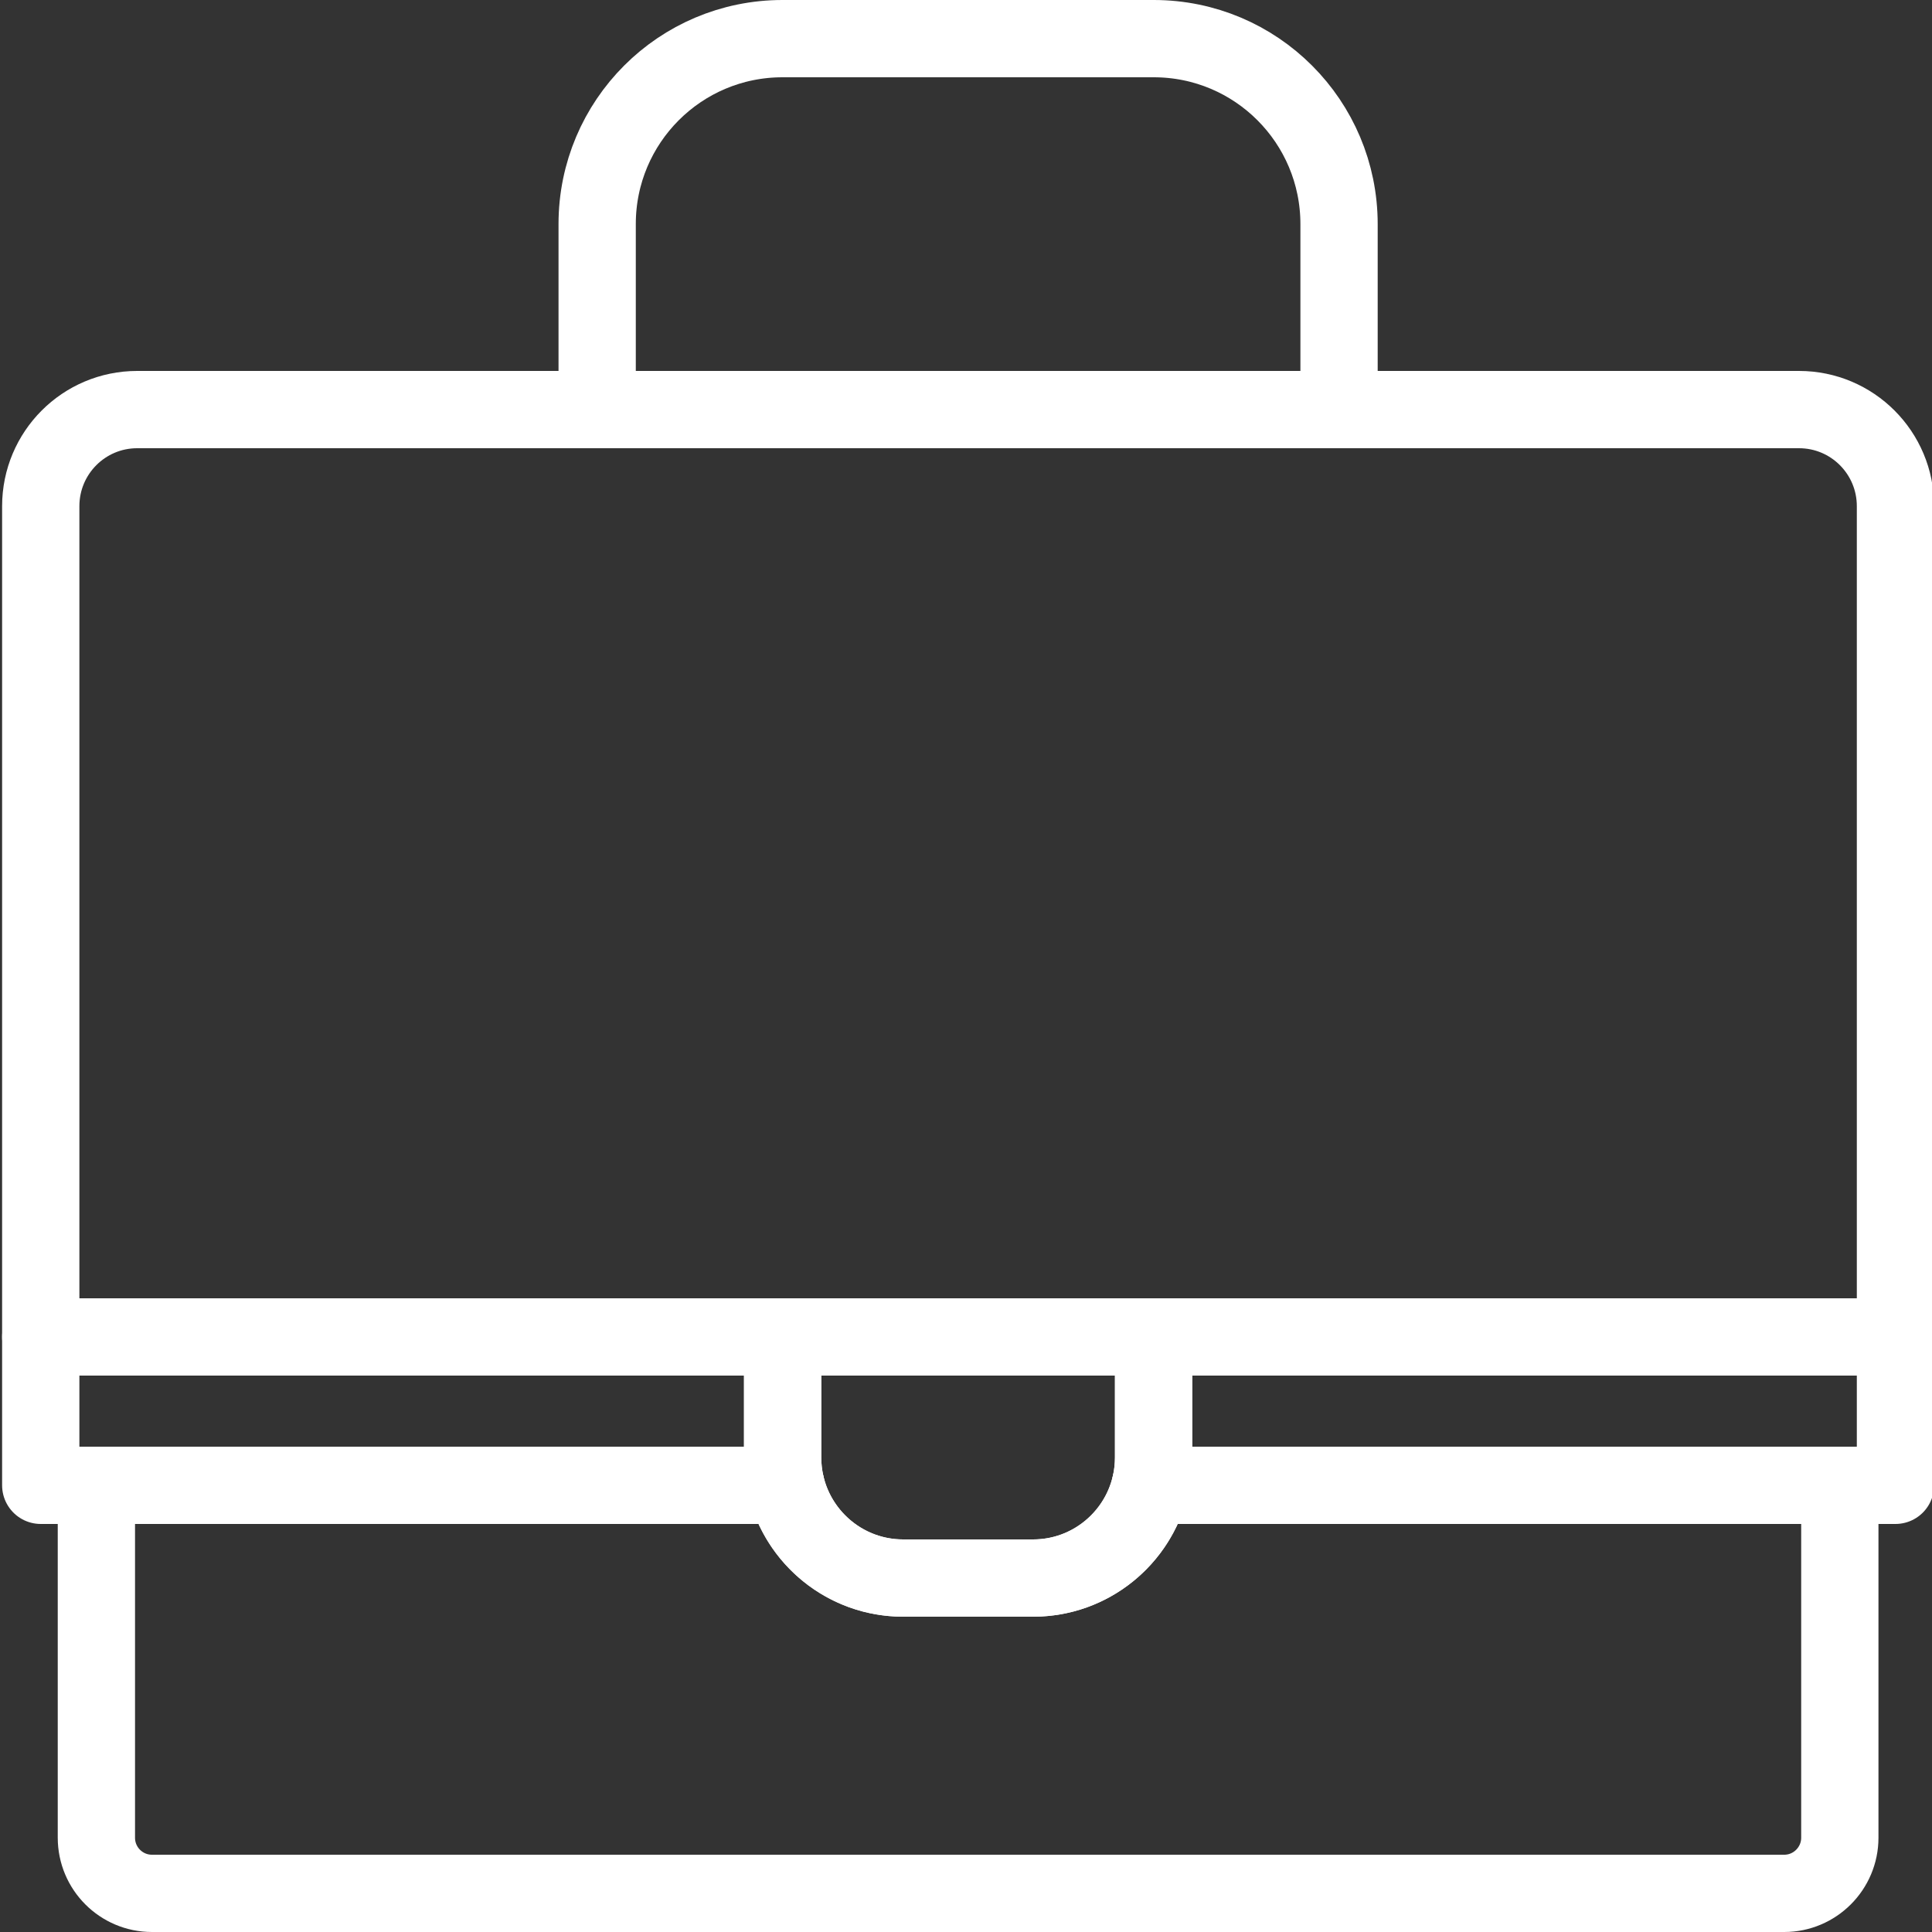 <?xml version="1.0" encoding="UTF-8"?>
<svg width="100px" height="100px" viewBox="0 0 100 100" version="1.1" xmlns="http://www.w3.org/2000/svg" xmlns:xlink="http://www.w3.org/1999/xlink">
    <rect x="0" y="0" width="100" height="100" fill="#333333" stroke="none"/>
    <!-- Generator: Sketch 50.2 (55047) - http://www.bohemiancoding.com/sketch -->
    <title>50. Briefcase</title>
    <desc>Created with Sketch.</desc>
    <defs></defs>
    <g id="50.-Briefcase" stroke="none" stroke-width="1" fill="none" fill-rule="evenodd" stroke-linecap="round" stroke-linejoin="round">
        <path d="M40.677,76.88 L4.989,76.88 L4.989,95.119 C4.989,96.711 6.276,98 7.864,98 L92.354,98 C93.936,98 95.229,96.71 95.229,95.119 L95.229,76.88 L59.542,76.88 C58.893,79.632 56.423,81.68 53.476,81.68 L46.743,81.68 C43.796,81.68 41.327,79.628 40.677,76.88 L40.677,76.88 Z" id="Layer-1" stroke="#FFFFFF" stroke-width="4"></path>
        <path d="M2.109,26.201 C2.109,23.439 4.341,21.2 7.102,21.2 L93.117,21.2 C95.874,21.2 98.109,23.435 98.109,26.201 L98.109,69.2 L2.109,69.2 L2.109,26.201 Z" id="Layer-2" stroke="#FFFFFF" stroke-width="4"></path>
        <path d="M59.542,76.88 L98.109,76.88 L98.109,69.2 L2.109,69.2 L2.109,76.88 L40.677,76.88 C40.567,76.418 40.509,75.935 40.509,75.44 L40.509,69.2 L59.709,69.2 L59.709,75.44 C59.709,75.936 59.652,76.418 59.542,76.88 L59.542,76.88 Z" id="Layer-3" stroke="#FFFFFF" stroke-width="4"></path>
        <path d="M40.509,69.2 L59.709,69.2 L59.709,75.44 C59.709,78.886 56.917,81.68 53.476,81.68 L46.743,81.68 C43.3,81.68 40.509,78.879 40.509,75.44 L40.509,69.2 Z" id="Layer-4" stroke="#FFFFFF" stroke-width="4"></path>
        <path d="M30.909,21.2 L30.909,11.596 C30.909,6.296 35.203,2 40.5,2 L59.718,2 C65.015,2 69.309,6.295 69.309,11.604 L69.309,21.2 L30.909,21.2 Z" id="Layer-5" stroke="#FFFFFF" stroke-width="4"></path>
    </g>
</svg>